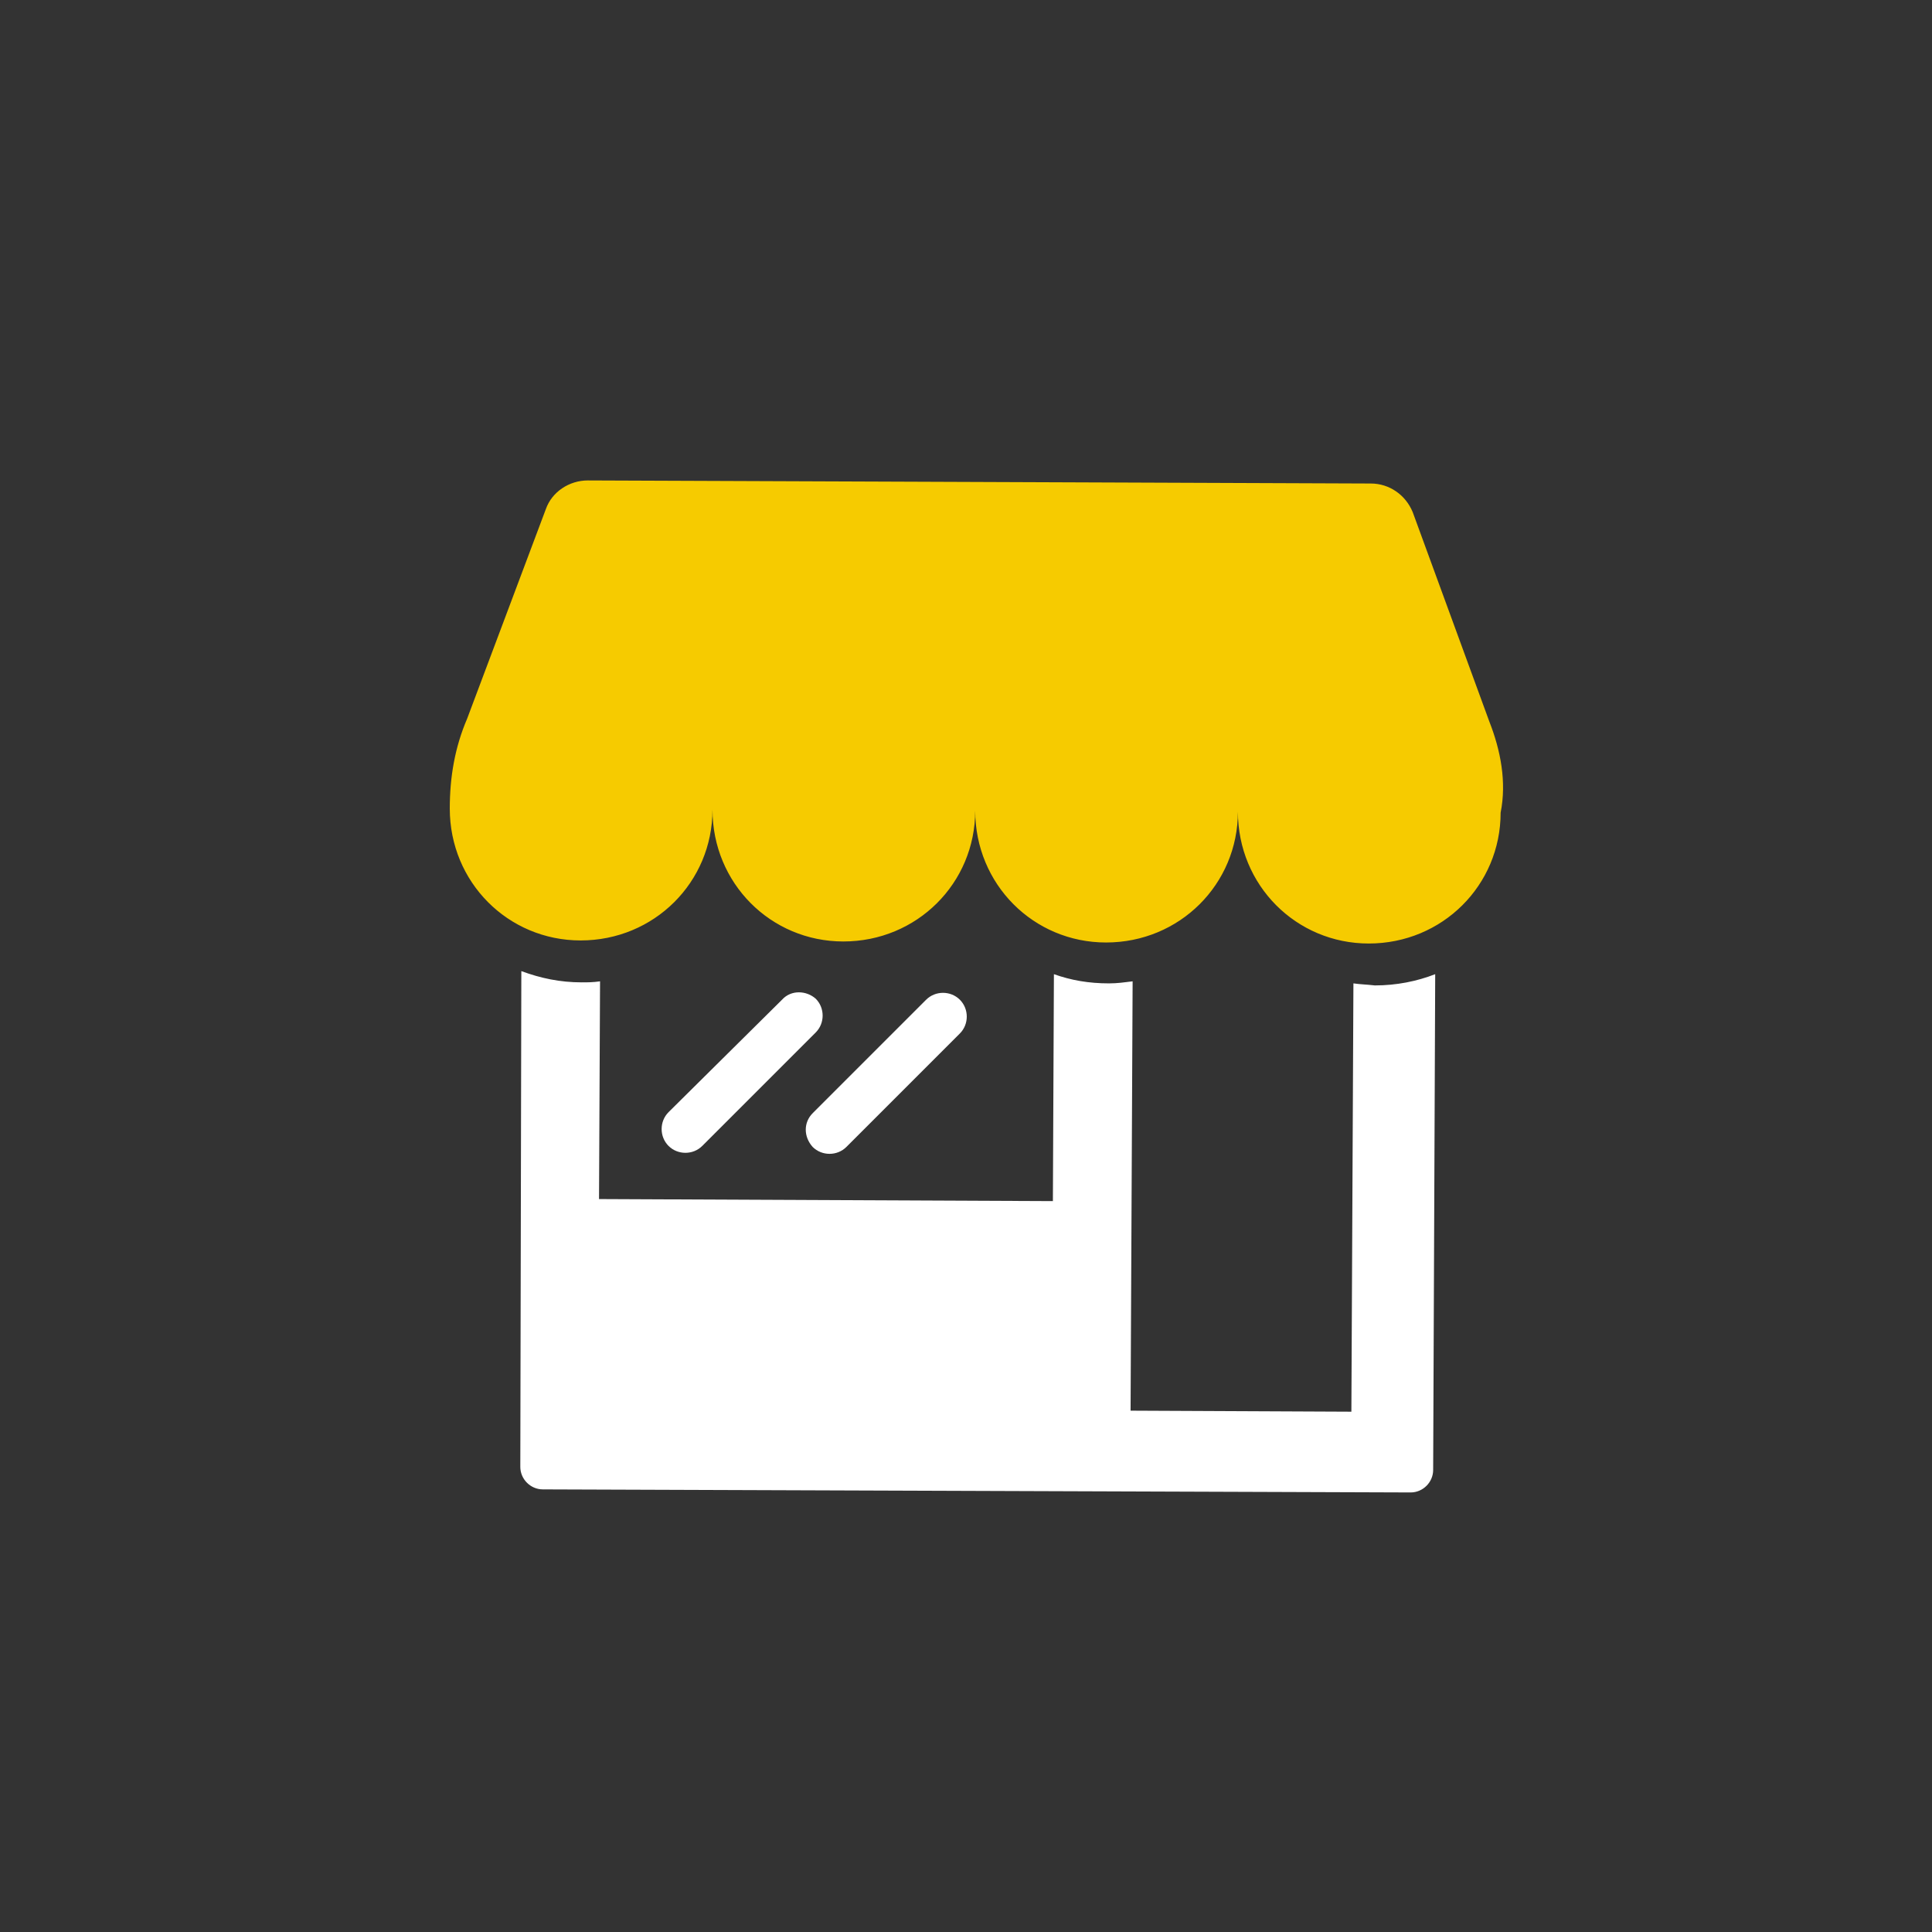 <svg enable-background="new 0 0 189 189" height="189" viewBox="0 0 189 189" width="189" xmlns="http://www.w3.org/2000/svg"><rect x="0" y="0" width="189" height="189" fill="#333333" stroke="none"/><path d="m132.4 96.2-.2 41.9-21.6-.1.2-42c-.8.1-1.5.2-2.3.2-2 0-3.7-.3-5.4-.9l-.1 22.2-44.4-.2.1-21.3c-.7.1-1.2.1-1.8.1-2.1 0-4-.4-5.9-1.1l-.1 48.5c0 1.2 1 2.2 2.2 2.2l84.9.3c1.2 0 2.2-1 2.2-2.2l.2-48.5c-1.8.7-3.8 1.1-5.9 1.1-.9-.1-1.4-.1-2.1-.2z" fill="#fff"/><path d="m145.7 70.6-7.5-20.5c-.7-1.7-2.3-2.8-4.1-2.8l-76.6-.3c-1.8 0-3.5 1.1-4.1 2.8l-7.7 20.5c-1.2 2.8-1.7 5.7-1.7 8.8 0 7.2 5.7 12.9 12.8 12.9 7.2 0 12.9-5.7 12.9-12.8 0 7.2 5.7 12.9 12.8 12.9 7.2 0 12.9-5.7 12.9-12.8 0 7.2 5.7 12.9 12.8 12.9 7.2 0 12.9-5.7 12.9-12.8 0 7.2 5.7 12.9 12.8 12.9 7.2 0 12.9-5.7 12.9-12.8.6-3 0-6.1-1.1-8.9z" fill="#f6cb00"/><g fill="#fff"><path d="m79.5 112.2c.9.9 2.4.9 3.3 0l11.1-11.1c.9-.9.9-2.4 0-3.3s-2.4-.9-3.3 0l-11.1 11.1c-.9.9-.9 2.3 0 3.3z"/><path d="m76.5 97.8-11.1 11c-.9.9-.9 2.4 0 3.3s2.4.9 3.3 0l11.1-11.1c.9-.9.9-2.4 0-3.3-.9-.8-2.4-.9-3.3.1z"/></g></svg>